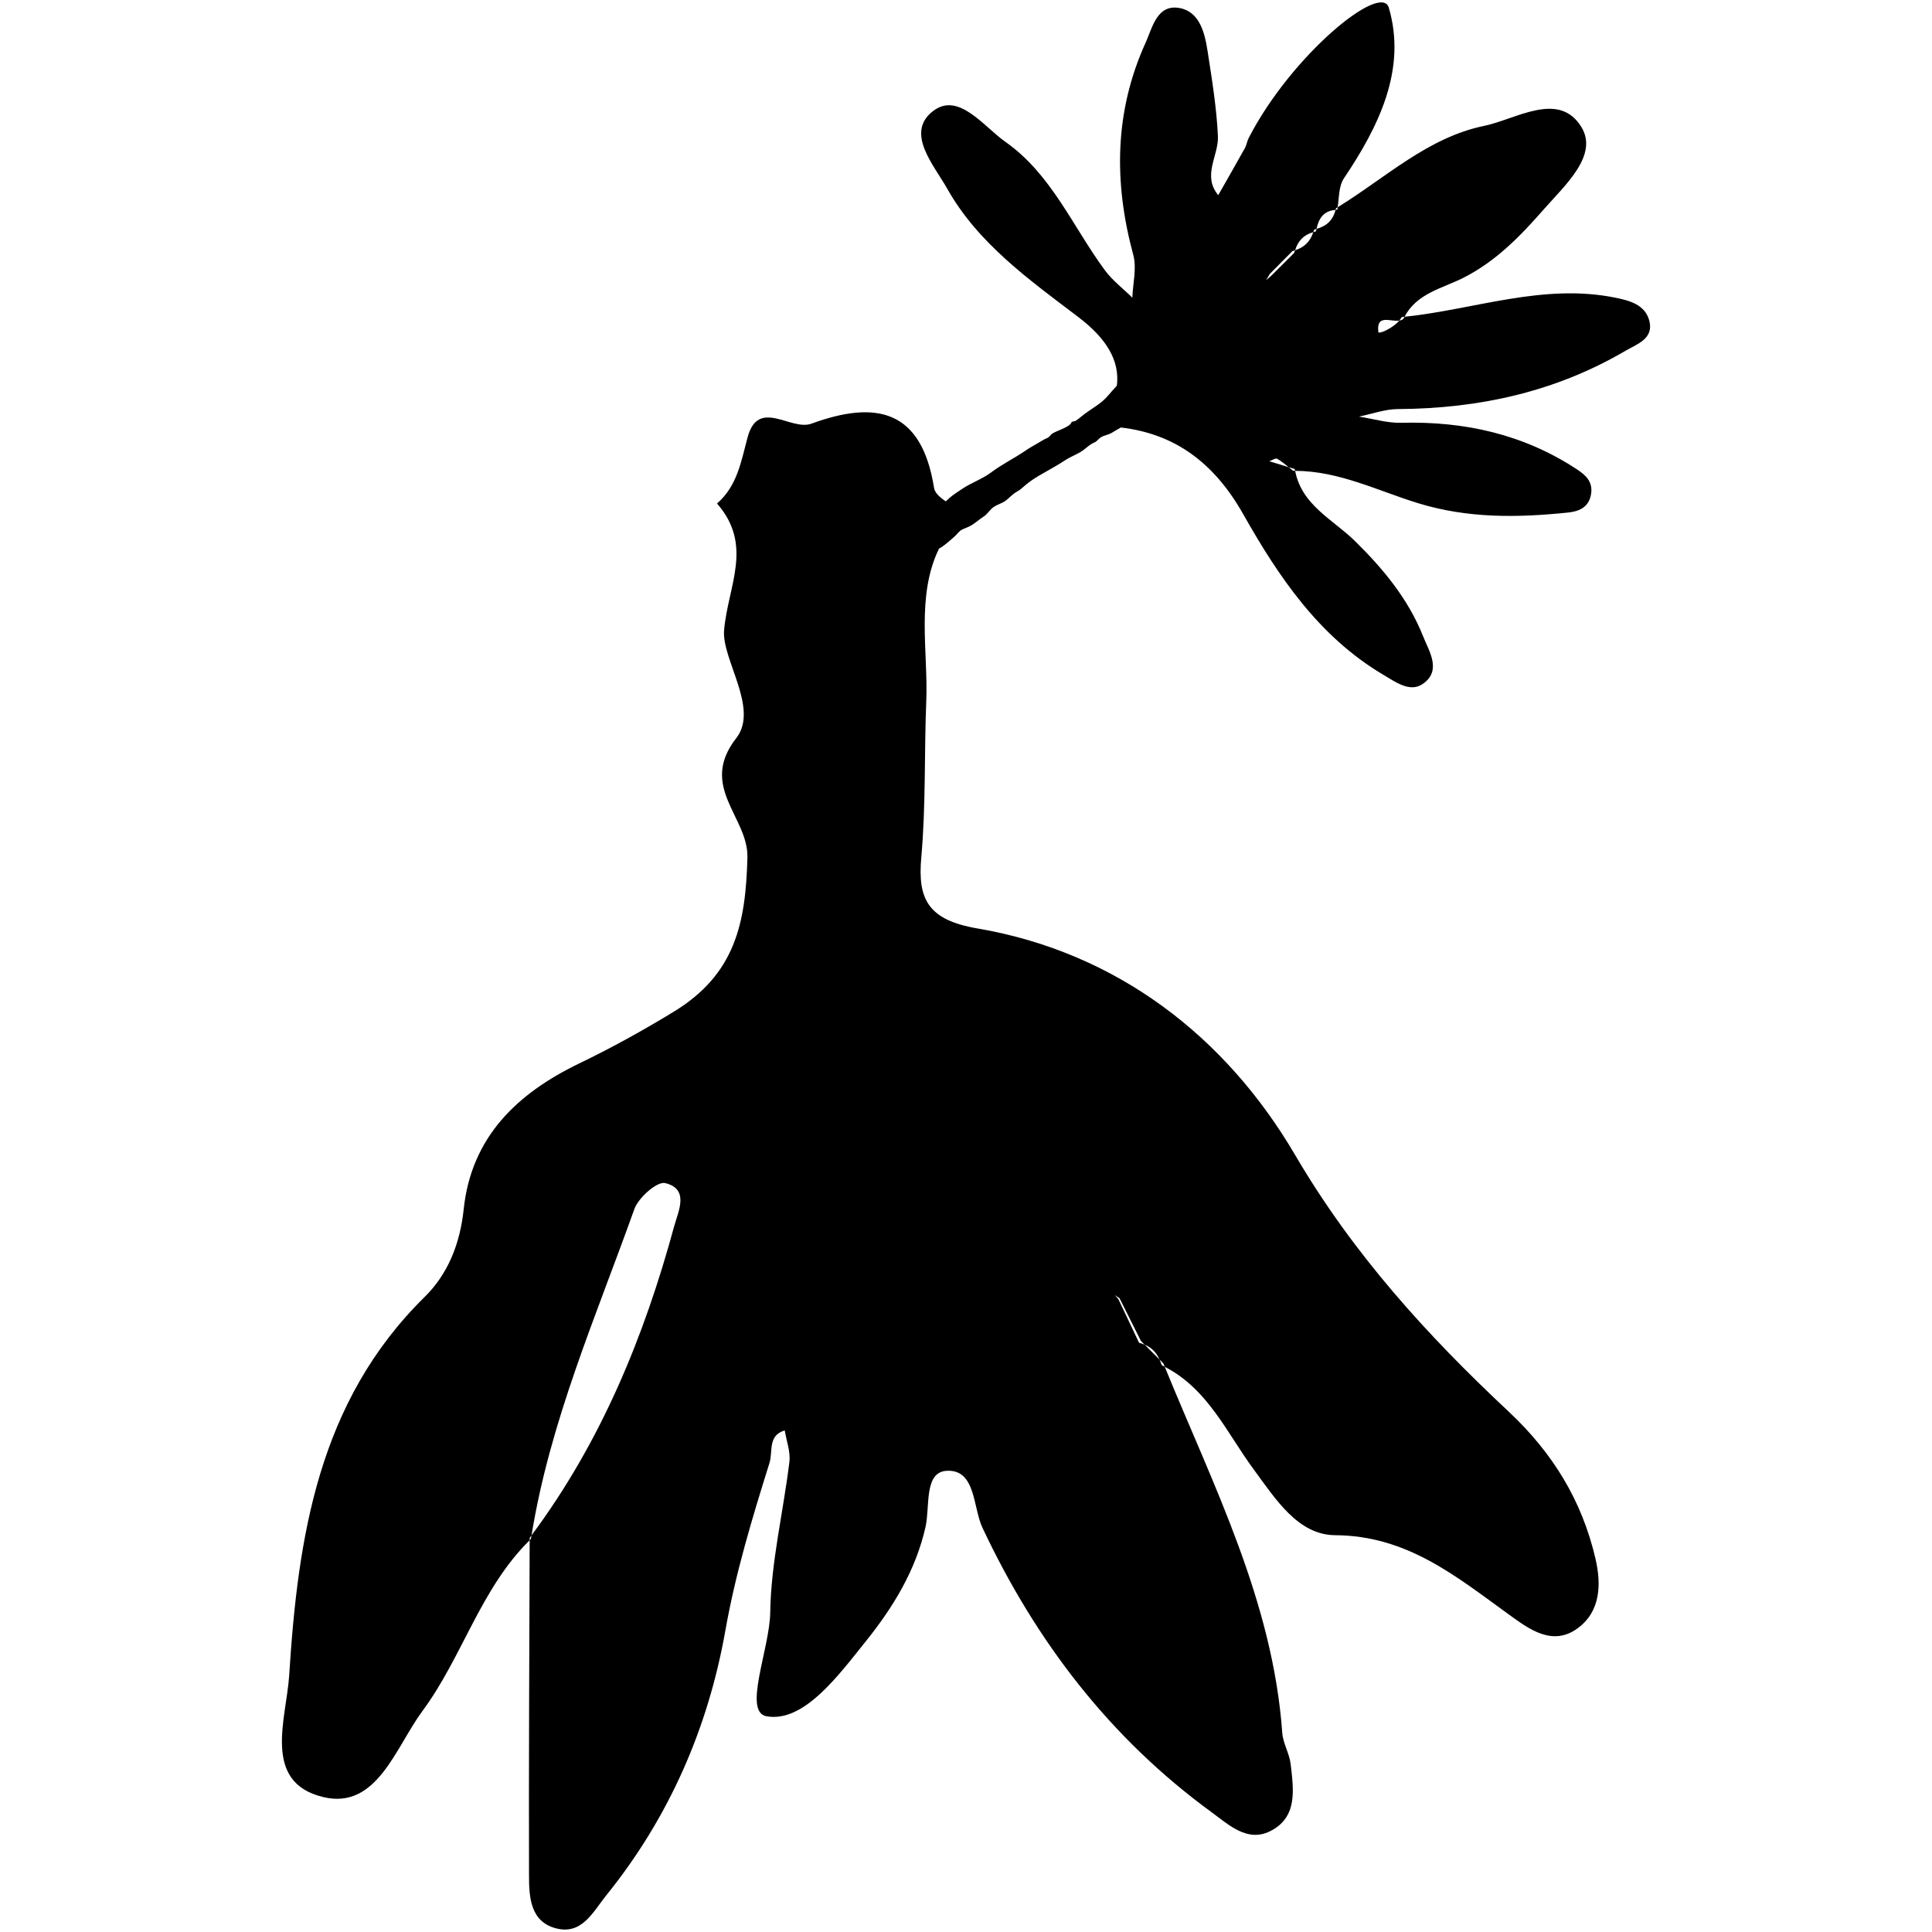 <?xml version="1.0" encoding="utf-8"?>
<!-- Generator: Adobe Illustrator 16.0.4, SVG Export Plug-In . SVG Version: 6.00 Build 0)  -->
<!DOCTYPE svg PUBLIC "-//W3C//DTD SVG 1.1//EN" "http://www.w3.org/Graphics/SVG/1.1/DTD/svg11.dtd">
<svg version="1.1" id="Layer_0714" xmlns="http://www.w3.org/2000/svg" xmlns:xlink="http://www.w3.org/1999/xlink" x="0px" y="0px"
	 width="128px" height="128px" viewBox="0 0 128 128" enable-background="new 0 0 128 128" xml:space="preserve">
<path fill-rule="evenodd" clip-rule="evenodd" d="M109.266,21.23c-0.284-1.048-1.308-1.317-2.243-1.507
	c-4.777-0.971-9.314,0.779-13.966,1.264c-0.024,0.049-0.059,0.09-0.082,0.142c-0.074,0.065-0.168,0.095-0.27,0.111
	c-0.459,0.539-1.365,0.907-1.384,0.763c-0.153-1.22,0.789-0.67,1.384-0.763c0.064-0.075,0.119-0.152,0.163-0.232
	c0.063-0.006,0.126-0.015,0.188-0.021c0.807-1.557,2.516-1.885,3.877-2.572c2.191-1.106,3.805-2.786,5.359-4.559
	c1.391-1.584,3.627-3.568,2.479-5.439c-1.494-2.435-4.317-0.515-6.449-0.076c-3.731,0.769-6.535,3.449-9.696,5.388
	c-0.008,0.052-0.012,0.106-0.021,0.157c-0.049,0-0.078,0.02-0.124,0.022c-0.162,0.682-0.604,1.078-1.257,1.256
	c-0.013,0.057-0.033,0.105-0.042,0.165c-0.065,0.012-0.115,0.04-0.176,0.056c-0.193,0.608-0.595,1.005-1.203,1.193
	c-0.019,0.062-0.048,0.115-0.063,0.181c-0.498,0.496-0.996,0.992-1.493,1.488c-0.124,0.107-0.248,0.214-0.374,0.321
	c0.089-0.144,0.178-0.289,0.266-0.432c0.495-0.499,0.989-0.997,1.484-1.495c0.066-0.015,0.118-0.044,0.181-0.064
	c0.188-0.612,0.573-1.026,1.203-1.193c0.02-0.059,0.048-0.107,0.062-0.17c0.057-0.011,0.102-0.036,0.155-0.051
	c0.143-0.69,0.473-1.197,1.257-1.256c0.01-0.039,0.029-0.069,0.037-0.11c0.036-0.022,0.071-0.047,0.107-0.069
	c0.099-0.658,0.07-1.401,0.405-1.901c2.325-3.454,4.18-7.236,2.982-11.318c-0.503-1.714-6.451,3.136-9.28,8.628
	c-0.11,0.212-0.14,0.466-0.254,0.674c-0.58,1.044-1.176,2.08-1.766,3.119c-1.085-1.308,0.035-2.615-0.022-3.907
	c-0.087-1.896-0.398-3.788-0.69-5.669c-0.186-1.204-0.535-2.583-1.854-2.822c-1.497-0.271-1.796,1.307-2.24,2.283
	c-2.08,4.568-2.124,9.276-0.822,14.08c0.236,0.873-0.029,1.881-0.063,2.826c-0.613-0.603-1.32-1.137-1.823-1.82
	c-2.128-2.885-3.534-6.353-6.575-8.494c-1.468-1.033-3.119-3.355-4.813-2.043c-1.855,1.436,0.065,3.574,0.938,5.123
	c2.048,3.644,5.447,6.054,8.691,8.517c1.852,1.405,2.762,2.877,2.556,4.547c-0.197,0.223-0.396,0.436-0.59,0.666
	c-0.431,0.511-0.997,0.8-1.517,1.186c-0.219,0.162-0.417,0.345-0.649,0.495c-0.077,0.011-0.152,0.028-0.228,0.05
	c-0.034,0.079-0.085,0.146-0.15,0.202c-0.354,0.266-0.78,0.36-1.143,0.575c-0.093,0.056-0.171,0.2-0.284,0.269
	c-0.089,0.04-0.177,0.082-0.265,0.125c-0.134,0.072-0.253,0.154-0.378,0.223c-0.305,0.171-0.616,0.353-0.905,0.55
	c-0.724,0.492-1.514,0.876-2.205,1.396c-0.608,0.458-1.357,0.703-1.975,1.128c-0.258,0.177-0.531,0.346-0.772,0.549
	c-0.059,0.05-0.161,0.152-0.271,0.253c-0.405-0.274-0.727-0.562-0.779-0.892c-0.827-5.192-3.827-5.828-8.126-4.257
	c-1.376,0.503-3.521-1.743-4.232,0.92c-0.433,1.625-0.69,3.211-2.022,4.37c2.426,2.77,0.728,5.449,0.469,8.386
	c-0.17,1.933,2.338,5.197,0.807,7.156c-2.519,3.224,0.806,5.23,0.738,7.91c-0.112,4.387-0.822,7.746-4.892,10.225
	c-2.044,1.246-4.107,2.386-6.248,3.418c-4.121,1.988-7.156,4.881-7.658,9.668c-0.238,2.268-1.036,4.278-2.582,5.8
	c-7.051,6.934-8.399,15.903-8.979,25.079c-0.181,2.856-1.834,7.092,2.27,8.063c3.543,0.839,4.77-3.283,6.56-5.706
	c2.653-3.59,3.845-8.104,7.104-11.315c0-0.051,0-0.101,0-0.15c0.043-0.057,0.08-0.116,0.123-0.174
	c1.216-7.534,4.27-14.498,6.812-21.615c0.273-0.763,1.514-1.853,2.044-1.722c1.624,0.398,0.861,1.878,0.598,2.845
	c-1.998,7.358-4.864,14.329-9.455,20.492c-0.013,0.08-0.032,0.158-0.044,0.238c-0.028,0.027-0.051,0.059-0.079,0.086
	c-0.021,7.394-0.064,14.788-0.044,22.182c0.003,1.426,0.063,3.083,1.791,3.533c1.728,0.451,2.458-1.109,3.333-2.193
	c4.162-5.157,6.746-11.089,7.887-17.548c0.674-3.807,1.781-7.449,2.924-11.104c0.234-0.751-0.13-1.81,1.008-2.144
	c0.112,0.698,0.391,1.414,0.308,2.088c-0.405,3.327-1.218,6.639-1.269,9.967c-0.037,2.441-1.834,6.61-0.236,6.886
	c2.469,0.428,4.756-2.715,6.563-4.963c1.808-2.248,3.317-4.707,3.964-7.597c0.3-1.341-0.112-3.607,1.383-3.704
	c1.954-0.126,1.748,2.415,2.383,3.764c3.547,7.541,8.451,13.948,15.198,18.865c1.082,0.788,2.335,1.997,3.843,1.257
	c1.873-0.919,1.572-2.778,1.382-4.45c-0.079-0.704-0.506-1.374-0.557-2.075c-0.624-8.721-4.565-16.368-7.784-24.25
	c-0.072-0.037-0.133-0.084-0.207-0.119c-0.037-0.133-0.093-0.25-0.145-0.368c-0.325-0.325-0.65-0.651-0.976-0.976
	c-0.118-0.048-0.232-0.101-0.372-0.127c-0.456-0.961-0.911-1.921-1.367-2.882l-0.232-0.275l0.304,0.204
	c0.472,0.941,0.943,1.886,1.416,2.829c0.084,0.084,0.168,0.168,0.252,0.251c0.461,0.187,0.775,0.521,0.976,0.976
	c0.085,0.086,0.171,0.17,0.257,0.256c0.031,0.078,0.063,0.155,0.095,0.231c2.855,1.466,4.108,4.374,5.881,6.781
	c1.459,1.981,2.945,4.358,5.408,4.373c4.775,0.029,8.018,2.733,11.512,5.257c1.312,0.946,2.876,2.144,4.555,0.908
	c1.518-1.115,1.575-2.907,1.177-4.614c-0.892-3.836-2.818-6.993-5.746-9.736c-5.411-5.066-10.301-10.434-14.162-17.022
	c-4.568-7.789-11.755-13.407-21.038-14.992c-3.295-0.562-3.964-1.961-3.72-4.695c0.31-3.465,0.192-6.98,0.331-10.378
	c0.131-3.21-0.688-6.947,0.843-10.09c0.026-0.016,0.051-0.034,0.078-0.049c0.333-0.191,0.646-0.486,0.937-0.741
	c0.221-0.193,0.291-0.367,0.55-0.491c0.152-0.073,0.301-0.12,0.452-0.194c0.333-0.163,0.612-0.442,0.934-0.646
	c0.271-0.171,0.388-0.429,0.647-0.621c0.236-0.174,0.539-0.241,0.781-0.411c0.289-0.202,0.478-0.457,0.78-0.62
	c0.189-0.103,0.342-0.236,0.51-0.385c0.404-0.356,0.824-0.607,1.293-0.87c0.479-0.268,0.962-0.544,1.419-0.843
	c0.37-0.243,0.813-0.388,1.16-0.641c0.283-0.207,0.437-0.386,0.754-0.523c0.184-0.079,0.251-0.22,0.41-0.327
	c0.235-0.159,0.516-0.167,0.755-0.32c0.177-0.113,0.369-0.211,0.552-0.324c0.012-0.006,0.021-0.014,0.031-0.021
	c3.576,0.415,6.181,2.325,8.115,5.748c2.333,4.125,5.005,8.1,9.26,10.624c0.825,0.49,1.766,1.19,2.604,0.636
	c1.322-0.873,0.445-2.182,0.051-3.174c-0.977-2.455-2.621-4.45-4.519-6.315c-1.438-1.415-3.524-2.366-3.958-4.646
	c-0.044,0-0.088-0.006-0.132-0.006c-0.101-0.078-0.198-0.158-0.297-0.238c-0.429-0.131-0.857-0.262-1.284-0.393
	c0.178-0.061,0.419-0.226,0.525-0.164c0.268,0.159,0.514,0.357,0.759,0.557c0.132,0.041,0.265,0.081,0.396,0.121
	c0.007,0.044,0.024,0.08,0.032,0.123c2.897,0.004,5.477,1.323,8.151,2.144c3.312,1.016,6.594,0.963,9.933,0.618
	c0.686-0.071,1.369-0.32,1.519-1.203c0.145-0.855-0.366-1.288-0.973-1.685c-3.525-2.306-7.419-3.167-11.593-3.058
	c-0.933,0.024-1.873-0.266-2.809-0.411c0.861-0.173,1.72-0.493,2.581-0.498c5.36-0.03,10.438-1.135,15.09-3.869
	C108.45,22.797,109.594,22.446,109.266,21.23z"/>
</svg>
